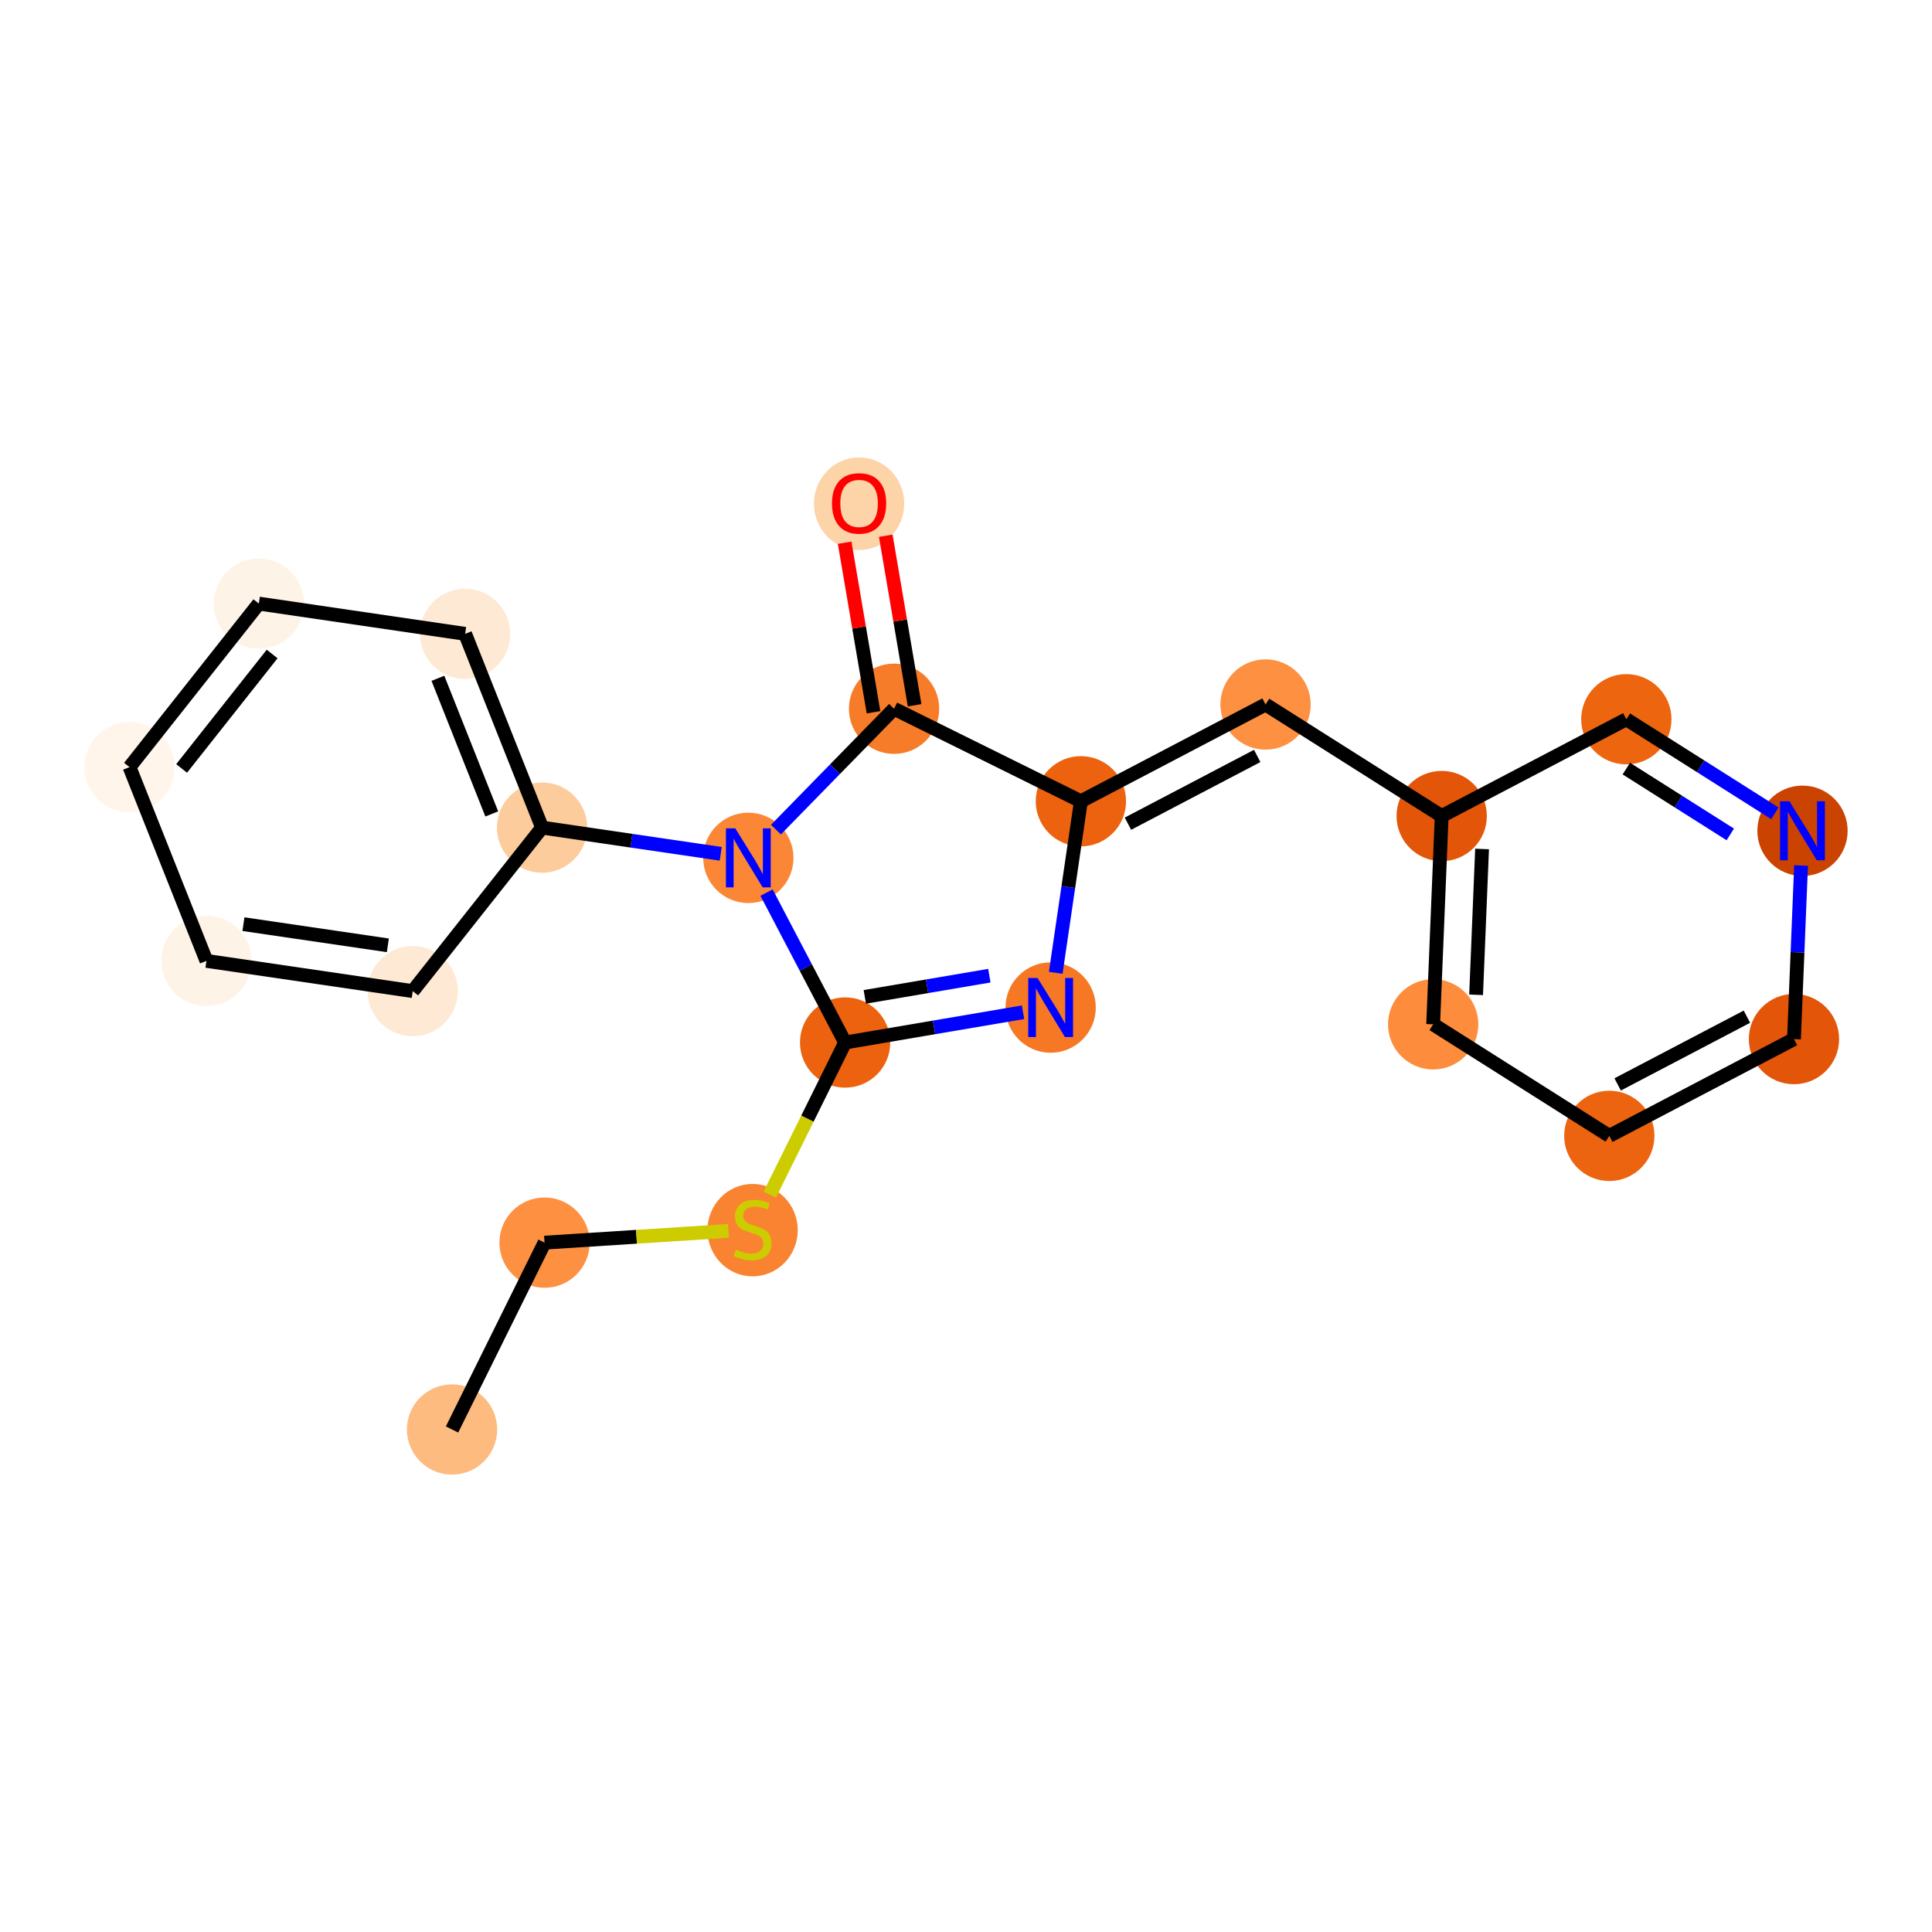 <?xml version='1.0' encoding='iso-8859-1'?>
<svg version='1.1' baseProfile='full'
              xmlns='http://www.w3.org/2000/svg'
                      xmlns:rdkit='http://www.rdkit.org/xml'
                      xmlns:xlink='http://www.w3.org/1999/xlink'
                  xml:space='preserve'
width='280px' height='280px' viewBox='0 0 280 280'>
<!-- END OF HEADER -->
<rect style='opacity:1.0;fill:#FFFFFF;stroke:none' width='280' height='280' x='0' y='0'> </rect>
<ellipse cx='65.513' cy='207.171' rx='6.043' ry='6.043'  style='fill:#FDBB80;fill-rule:evenodd;stroke:#FDBB80;stroke-width:1.0px;stroke-linecap:butt;stroke-linejoin:miter;stroke-opacity:1' />
<ellipse cx='78.92' cy='180.094' rx='6.043' ry='6.043'  style='fill:#FD9041;fill-rule:evenodd;stroke:#FD9041;stroke-width:1.0px;stroke-linecap:butt;stroke-linejoin:miter;stroke-opacity:1' />
<ellipse cx='109.073' cy='178.282' rx='6.043' ry='6.196'  style='fill:#F98331;fill-rule:evenodd;stroke:#F98331;stroke-width:1.0px;stroke-linecap:butt;stroke-linejoin:miter;stroke-opacity:1' />
<ellipse cx='122.48' cy='151.09' rx='6.043' ry='6.043'  style='fill:#EC620F;fill-rule:evenodd;stroke:#EC620F;stroke-width:1.0px;stroke-linecap:butt;stroke-linejoin:miter;stroke-opacity:1' />
<ellipse cx='152.267' cy='146.021' rx='6.043' ry='6.051'  style='fill:#F67824;fill-rule:evenodd;stroke:#F67824;stroke-width:1.0px;stroke-linecap:butt;stroke-linejoin:miter;stroke-opacity:1' />
<ellipse cx='156.651' cy='116.126' rx='6.043' ry='6.043'  style='fill:#EC620F;fill-rule:evenodd;stroke:#EC620F;stroke-width:1.0px;stroke-linecap:butt;stroke-linejoin:miter;stroke-opacity:1' />
<ellipse cx='183.413' cy='102.101' rx='6.043' ry='6.043'  style='fill:#FD9041;fill-rule:evenodd;stroke:#FD9041;stroke-width:1.0px;stroke-linecap:butt;stroke-linejoin:miter;stroke-opacity:1' />
<ellipse cx='208.94' cy='118.265' rx='6.043' ry='6.043'  style='fill:#E35609;fill-rule:evenodd;stroke:#E35609;stroke-width:1.0px;stroke-linecap:butt;stroke-linejoin:miter;stroke-opacity:1' />
<ellipse cx='207.705' cy='148.454' rx='6.043' ry='6.043'  style='fill:#FD8D3C;fill-rule:evenodd;stroke:#FD8D3C;stroke-width:1.0px;stroke-linecap:butt;stroke-linejoin:miter;stroke-opacity:1' />
<ellipse cx='233.233' cy='164.619' rx='6.043' ry='6.043'  style='fill:#ED6410;fill-rule:evenodd;stroke:#ED6410;stroke-width:1.0px;stroke-linecap:butt;stroke-linejoin:miter;stroke-opacity:1' />
<ellipse cx='259.995' cy='150.593' rx='6.043' ry='6.043'  style='fill:#E35609;fill-rule:evenodd;stroke:#E35609;stroke-width:1.0px;stroke-linecap:butt;stroke-linejoin:miter;stroke-opacity:1' />
<ellipse cx='261.23' cy='120.404' rx='6.043' ry='6.051'  style='fill:#CB4301;fill-rule:evenodd;stroke:#CB4301;stroke-width:1.0px;stroke-linecap:butt;stroke-linejoin:miter;stroke-opacity:1' />
<ellipse cx='235.702' cy='104.24' rx='6.043' ry='6.043'  style='fill:#EE6510;fill-rule:evenodd;stroke:#EE6510;stroke-width:1.0px;stroke-linecap:butt;stroke-linejoin:miter;stroke-opacity:1' />
<ellipse cx='129.573' cy='102.719' rx='6.043' ry='6.043'  style='fill:#F77C29;fill-rule:evenodd;stroke:#F77C29;stroke-width:1.0px;stroke-linecap:butt;stroke-linejoin:miter;stroke-opacity:1' />
<ellipse cx='124.505' cy='72.999' rx='6.043' ry='6.213'  style='fill:#FDD3A8;fill-rule:evenodd;stroke:#FDD3A8;stroke-width:1.0px;stroke-linecap:butt;stroke-linejoin:miter;stroke-opacity:1' />
<ellipse cx='108.455' cy='124.327' rx='6.043' ry='6.051'  style='fill:#FB8736;fill-rule:evenodd;stroke:#FB8736;stroke-width:1.0px;stroke-linecap:butt;stroke-linejoin:miter;stroke-opacity:1' />
<ellipse cx='78.56' cy='119.944' rx='6.043' ry='6.043'  style='fill:#FDCC9C;fill-rule:evenodd;stroke:#FDCC9C;stroke-width:1.0px;stroke-linecap:butt;stroke-linejoin:miter;stroke-opacity:1' />
<ellipse cx='67.409' cy='91.862' rx='6.043' ry='6.043'  style='fill:#FEE9D4;fill-rule:evenodd;stroke:#FEE9D4;stroke-width:1.0px;stroke-linecap:butt;stroke-linejoin:miter;stroke-opacity:1' />
<ellipse cx='37.514' cy='87.478' rx='6.043' ry='6.043'  style='fill:#FEF3E7;fill-rule:evenodd;stroke:#FEF3E7;stroke-width:1.0px;stroke-linecap:butt;stroke-linejoin:miter;stroke-opacity:1' />
<ellipse cx='18.77' cy='111.176' rx='6.043' ry='6.043'  style='fill:#FFF5EB;fill-rule:evenodd;stroke:#FFF5EB;stroke-width:1.0px;stroke-linecap:butt;stroke-linejoin:miter;stroke-opacity:1' />
<ellipse cx='29.921' cy='139.258' rx='6.043' ry='6.043'  style='fill:#FEF3E7;fill-rule:evenodd;stroke:#FEF3E7;stroke-width:1.0px;stroke-linecap:butt;stroke-linejoin:miter;stroke-opacity:1' />
<ellipse cx='59.816' cy='143.641' rx='6.043' ry='6.043'  style='fill:#FEE9D4;fill-rule:evenodd;stroke:#FEE9D4;stroke-width:1.0px;stroke-linecap:butt;stroke-linejoin:miter;stroke-opacity:1' />
<path class='bond-0 atom-0 atom-1' d='M 65.513,207.171 L 78.92,180.094' style='fill:none;fill-rule:evenodd;stroke:#000000;stroke-width:2.0px;stroke-linecap:butt;stroke-linejoin:miter;stroke-opacity:1' />
<path class='bond-1 atom-1 atom-2' d='M 78.92,180.094 L 92.247,179.242' style='fill:none;fill-rule:evenodd;stroke:#000000;stroke-width:2.0px;stroke-linecap:butt;stroke-linejoin:miter;stroke-opacity:1' />
<path class='bond-1 atom-1 atom-2' d='M 92.247,179.242 L 105.574,178.39' style='fill:none;fill-rule:evenodd;stroke:#CCCC00;stroke-width:2.0px;stroke-linecap:butt;stroke-linejoin:miter;stroke-opacity:1' />
<path class='bond-2 atom-2 atom-3' d='M 111.559,173.145 L 117.02,162.117' style='fill:none;fill-rule:evenodd;stroke:#CCCC00;stroke-width:2.0px;stroke-linecap:butt;stroke-linejoin:miter;stroke-opacity:1' />
<path class='bond-2 atom-2 atom-3' d='M 117.02,162.117 L 122.48,151.09' style='fill:none;fill-rule:evenodd;stroke:#000000;stroke-width:2.0px;stroke-linecap:butt;stroke-linejoin:miter;stroke-opacity:1' />
<path class='bond-3 atom-3 atom-4' d='M 122.48,151.09 L 135.373,148.896' style='fill:none;fill-rule:evenodd;stroke:#000000;stroke-width:2.0px;stroke-linecap:butt;stroke-linejoin:miter;stroke-opacity:1' />
<path class='bond-3 atom-3 atom-4' d='M 135.373,148.896 L 148.266,146.702' style='fill:none;fill-rule:evenodd;stroke:#0000FF;stroke-width:2.0px;stroke-linecap:butt;stroke-linejoin:miter;stroke-opacity:1' />
<path class='bond-3 atom-3 atom-4' d='M 125.334,144.474 L 134.36,142.938' style='fill:none;fill-rule:evenodd;stroke:#000000;stroke-width:2.0px;stroke-linecap:butt;stroke-linejoin:miter;stroke-opacity:1' />
<path class='bond-3 atom-3 atom-4' d='M 134.36,142.938 L 143.385,141.403' style='fill:none;fill-rule:evenodd;stroke:#0000FF;stroke-width:2.0px;stroke-linecap:butt;stroke-linejoin:miter;stroke-opacity:1' />
<path class='bond-21 atom-15 atom-3' d='M 111.093,129.361 L 116.787,140.225' style='fill:none;fill-rule:evenodd;stroke:#0000FF;stroke-width:2.0px;stroke-linecap:butt;stroke-linejoin:miter;stroke-opacity:1' />
<path class='bond-21 atom-15 atom-3' d='M 116.787,140.225 L 122.48,151.09' style='fill:none;fill-rule:evenodd;stroke:#000000;stroke-width:2.0px;stroke-linecap:butt;stroke-linejoin:miter;stroke-opacity:1' />
<path class='bond-4 atom-4 atom-5' d='M 153.005,140.987 L 154.828,128.557' style='fill:none;fill-rule:evenodd;stroke:#0000FF;stroke-width:2.0px;stroke-linecap:butt;stroke-linejoin:miter;stroke-opacity:1' />
<path class='bond-4 atom-4 atom-5' d='M 154.828,128.557 L 156.651,116.126' style='fill:none;fill-rule:evenodd;stroke:#000000;stroke-width:2.0px;stroke-linecap:butt;stroke-linejoin:miter;stroke-opacity:1' />
<path class='bond-5 atom-5 atom-6' d='M 156.651,116.126 L 183.413,102.101' style='fill:none;fill-rule:evenodd;stroke:#000000;stroke-width:2.0px;stroke-linecap:butt;stroke-linejoin:miter;stroke-opacity:1' />
<path class='bond-5 atom-5 atom-6' d='M 163.47,119.375 L 182.204,109.557' style='fill:none;fill-rule:evenodd;stroke:#000000;stroke-width:2.0px;stroke-linecap:butt;stroke-linejoin:miter;stroke-opacity:1' />
<path class='bond-12 atom-5 atom-13' d='M 156.651,116.126 L 129.573,102.719' style='fill:none;fill-rule:evenodd;stroke:#000000;stroke-width:2.0px;stroke-linecap:butt;stroke-linejoin:miter;stroke-opacity:1' />
<path class='bond-6 atom-6 atom-7' d='M 183.413,102.101 L 208.94,118.265' style='fill:none;fill-rule:evenodd;stroke:#000000;stroke-width:2.0px;stroke-linecap:butt;stroke-linejoin:miter;stroke-opacity:1' />
<path class='bond-7 atom-7 atom-8' d='M 208.94,118.265 L 207.705,148.454' style='fill:none;fill-rule:evenodd;stroke:#000000;stroke-width:2.0px;stroke-linecap:butt;stroke-linejoin:miter;stroke-opacity:1' />
<path class='bond-7 atom-7 atom-8' d='M 214.793,123.04 L 213.928,144.173' style='fill:none;fill-rule:evenodd;stroke:#000000;stroke-width:2.0px;stroke-linecap:butt;stroke-linejoin:miter;stroke-opacity:1' />
<path class='bond-23 atom-12 atom-7' d='M 235.702,104.24 L 208.94,118.265' style='fill:none;fill-rule:evenodd;stroke:#000000;stroke-width:2.0px;stroke-linecap:butt;stroke-linejoin:miter;stroke-opacity:1' />
<path class='bond-8 atom-8 atom-9' d='M 207.705,148.454 L 233.233,164.619' style='fill:none;fill-rule:evenodd;stroke:#000000;stroke-width:2.0px;stroke-linecap:butt;stroke-linejoin:miter;stroke-opacity:1' />
<path class='bond-9 atom-9 atom-10' d='M 233.233,164.619 L 259.995,150.593' style='fill:none;fill-rule:evenodd;stroke:#000000;stroke-width:2.0px;stroke-linecap:butt;stroke-linejoin:miter;stroke-opacity:1' />
<path class='bond-9 atom-9 atom-10' d='M 234.442,157.162 L 253.175,147.345' style='fill:none;fill-rule:evenodd;stroke:#000000;stroke-width:2.0px;stroke-linecap:butt;stroke-linejoin:miter;stroke-opacity:1' />
<path class='bond-10 atom-10 atom-11' d='M 259.995,150.593 L 260.509,138.016' style='fill:none;fill-rule:evenodd;stroke:#000000;stroke-width:2.0px;stroke-linecap:butt;stroke-linejoin:miter;stroke-opacity:1' />
<path class='bond-10 atom-10 atom-11' d='M 260.509,138.016 L 261.024,125.438' style='fill:none;fill-rule:evenodd;stroke:#0000FF;stroke-width:2.0px;stroke-linecap:butt;stroke-linejoin:miter;stroke-opacity:1' />
<path class='bond-11 atom-11 atom-12' d='M 257.229,117.871 L 246.466,111.055' style='fill:none;fill-rule:evenodd;stroke:#0000FF;stroke-width:2.0px;stroke-linecap:butt;stroke-linejoin:miter;stroke-opacity:1' />
<path class='bond-11 atom-11 atom-12' d='M 246.466,111.055 L 235.702,104.24' style='fill:none;fill-rule:evenodd;stroke:#000000;stroke-width:2.0px;stroke-linecap:butt;stroke-linejoin:miter;stroke-opacity:1' />
<path class='bond-11 atom-11 atom-12' d='M 250.767,120.932 L 243.233,116.161' style='fill:none;fill-rule:evenodd;stroke:#0000FF;stroke-width:2.0px;stroke-linecap:butt;stroke-linejoin:miter;stroke-opacity:1' />
<path class='bond-11 atom-11 atom-12' d='M 243.233,116.161 L 235.699,111.39' style='fill:none;fill-rule:evenodd;stroke:#000000;stroke-width:2.0px;stroke-linecap:butt;stroke-linejoin:miter;stroke-opacity:1' />
<path class='bond-13 atom-13 atom-14' d='M 132.552,102.212 L 130.461,89.926' style='fill:none;fill-rule:evenodd;stroke:#000000;stroke-width:2.0px;stroke-linecap:butt;stroke-linejoin:miter;stroke-opacity:1' />
<path class='bond-13 atom-13 atom-14' d='M 130.461,89.926 L 128.371,77.64' style='fill:none;fill-rule:evenodd;stroke:#FF0000;stroke-width:2.0px;stroke-linecap:butt;stroke-linejoin:miter;stroke-opacity:1' />
<path class='bond-13 atom-13 atom-14' d='M 126.595,103.226 L 124.504,90.94' style='fill:none;fill-rule:evenodd;stroke:#000000;stroke-width:2.0px;stroke-linecap:butt;stroke-linejoin:miter;stroke-opacity:1' />
<path class='bond-13 atom-13 atom-14' d='M 124.504,90.94 L 122.413,78.654' style='fill:none;fill-rule:evenodd;stroke:#FF0000;stroke-width:2.0px;stroke-linecap:butt;stroke-linejoin:miter;stroke-opacity:1' />
<path class='bond-14 atom-13 atom-15' d='M 129.573,102.719 L 121.014,111.476' style='fill:none;fill-rule:evenodd;stroke:#000000;stroke-width:2.0px;stroke-linecap:butt;stroke-linejoin:miter;stroke-opacity:1' />
<path class='bond-14 atom-13 atom-15' d='M 121.014,111.476 L 112.455,120.234' style='fill:none;fill-rule:evenodd;stroke:#0000FF;stroke-width:2.0px;stroke-linecap:butt;stroke-linejoin:miter;stroke-opacity:1' />
<path class='bond-15 atom-15 atom-16' d='M 104.455,123.741 L 91.507,121.842' style='fill:none;fill-rule:evenodd;stroke:#0000FF;stroke-width:2.0px;stroke-linecap:butt;stroke-linejoin:miter;stroke-opacity:1' />
<path class='bond-15 atom-15 atom-16' d='M 91.507,121.842 L 78.56,119.944' style='fill:none;fill-rule:evenodd;stroke:#000000;stroke-width:2.0px;stroke-linecap:butt;stroke-linejoin:miter;stroke-opacity:1' />
<path class='bond-16 atom-16 atom-17' d='M 78.56,119.944 L 67.409,91.862' style='fill:none;fill-rule:evenodd;stroke:#000000;stroke-width:2.0px;stroke-linecap:butt;stroke-linejoin:miter;stroke-opacity:1' />
<path class='bond-16 atom-16 atom-17' d='M 71.271,117.962 L 63.465,98.304' style='fill:none;fill-rule:evenodd;stroke:#000000;stroke-width:2.0px;stroke-linecap:butt;stroke-linejoin:miter;stroke-opacity:1' />
<path class='bond-22 atom-21 atom-16' d='M 59.816,143.641 L 78.56,119.944' style='fill:none;fill-rule:evenodd;stroke:#000000;stroke-width:2.0px;stroke-linecap:butt;stroke-linejoin:miter;stroke-opacity:1' />
<path class='bond-17 atom-17 atom-18' d='M 67.409,91.862 L 37.514,87.478' style='fill:none;fill-rule:evenodd;stroke:#000000;stroke-width:2.0px;stroke-linecap:butt;stroke-linejoin:miter;stroke-opacity:1' />
<path class='bond-18 atom-18 atom-19' d='M 37.514,87.478 L 18.77,111.176' style='fill:none;fill-rule:evenodd;stroke:#000000;stroke-width:2.0px;stroke-linecap:butt;stroke-linejoin:miter;stroke-opacity:1' />
<path class='bond-18 atom-18 atom-19' d='M 39.442,94.781 L 26.321,111.37' style='fill:none;fill-rule:evenodd;stroke:#000000;stroke-width:2.0px;stroke-linecap:butt;stroke-linejoin:miter;stroke-opacity:1' />
<path class='bond-19 atom-19 atom-20' d='M 18.77,111.176 L 29.921,139.258' style='fill:none;fill-rule:evenodd;stroke:#000000;stroke-width:2.0px;stroke-linecap:butt;stroke-linejoin:miter;stroke-opacity:1' />
<path class='bond-20 atom-20 atom-21' d='M 29.921,139.258 L 59.816,143.641' style='fill:none;fill-rule:evenodd;stroke:#000000;stroke-width:2.0px;stroke-linecap:butt;stroke-linejoin:miter;stroke-opacity:1' />
<path class='bond-20 atom-20 atom-21' d='M 35.282,133.936 L 56.209,137.005' style='fill:none;fill-rule:evenodd;stroke:#000000;stroke-width:2.0px;stroke-linecap:butt;stroke-linejoin:miter;stroke-opacity:1' />
<path  class='atom-2' d='M 106.656 181.104
Q 106.752 181.14, 107.151 181.309
Q 107.55 181.478, 107.985 181.587
Q 108.432 181.684, 108.867 181.684
Q 109.677 181.684, 110.149 181.297
Q 110.62 180.898, 110.62 180.209
Q 110.62 179.738, 110.378 179.448
Q 110.149 179.158, 109.786 179.001
Q 109.423 178.844, 108.819 178.662
Q 108.058 178.433, 107.598 178.215
Q 107.151 177.998, 106.825 177.538
Q 106.511 177.079, 106.511 176.306
Q 106.511 175.23, 107.236 174.565
Q 107.973 173.9, 109.423 173.9
Q 110.414 173.9, 111.538 174.372
L 111.26 175.302
Q 110.233 174.879, 109.46 174.879
Q 108.626 174.879, 108.167 175.23
Q 107.707 175.568, 107.719 176.161
Q 107.719 176.62, 107.949 176.898
Q 108.191 177.176, 108.529 177.333
Q 108.88 177.49, 109.46 177.671
Q 110.233 177.913, 110.692 178.155
Q 111.152 178.396, 111.478 178.892
Q 111.816 179.375, 111.816 180.209
Q 111.816 181.394, 111.019 182.034
Q 110.233 182.663, 108.916 182.663
Q 108.154 182.663, 107.574 182.494
Q 107.006 182.336, 106.329 182.058
L 106.656 181.104
' fill='#CCCC00'/>
<path  class='atom-4' d='M 150.375 141.743
L 153.179 146.275
Q 153.457 146.722, 153.904 147.532
Q 154.352 148.341, 154.376 148.39
L 154.376 141.743
L 155.512 141.743
L 155.512 150.299
L 154.339 150.299
L 151.33 145.344
Q 150.98 144.764, 150.605 144.099
Q 150.242 143.435, 150.134 143.229
L 150.134 150.299
L 149.022 150.299
L 149.022 141.743
L 150.375 141.743
' fill='#0000FF'/>
<path  class='atom-11' d='M 259.338 116.126
L 262.142 120.658
Q 262.42 121.105, 262.867 121.915
Q 263.315 122.724, 263.339 122.773
L 263.339 116.126
L 264.475 116.126
L 264.475 124.682
L 263.303 124.682
L 260.293 119.727
Q 259.943 119.147, 259.568 118.482
Q 259.205 117.818, 259.097 117.612
L 259.097 124.682
L 257.985 124.682
L 257.985 116.126
L 259.338 116.126
' fill='#0000FF'/>
<path  class='atom-14' d='M 120.577 72.956
Q 120.577 70.902, 121.592 69.754
Q 122.607 68.605, 124.505 68.605
Q 126.402 68.605, 127.417 69.754
Q 128.433 70.902, 128.433 72.956
Q 128.433 75.035, 127.405 76.219
Q 126.378 77.392, 124.505 77.392
Q 122.619 77.392, 121.592 76.219
Q 120.577 75.047, 120.577 72.956
M 124.505 76.425
Q 125.81 76.425, 126.511 75.555
Q 127.224 74.672, 127.224 72.956
Q 127.224 71.276, 126.511 70.43
Q 125.81 69.572, 124.505 69.572
Q 123.199 69.572, 122.486 70.418
Q 121.785 71.264, 121.785 72.956
Q 121.785 74.685, 122.486 75.555
Q 123.199 76.425, 124.505 76.425
' fill='#FF0000'/>
<path  class='atom-15' d='M 106.564 120.049
L 109.368 124.581
Q 109.646 125.028, 110.093 125.838
Q 110.54 126.648, 110.564 126.696
L 110.564 120.049
L 111.7 120.049
L 111.7 128.606
L 110.528 128.606
L 107.518 123.651
Q 107.168 123.07, 106.793 122.406
Q 106.431 121.741, 106.322 121.536
L 106.322 128.606
L 105.21 128.606
L 105.21 120.049
L 106.564 120.049
' fill='#0000FF'/>
</svg>
